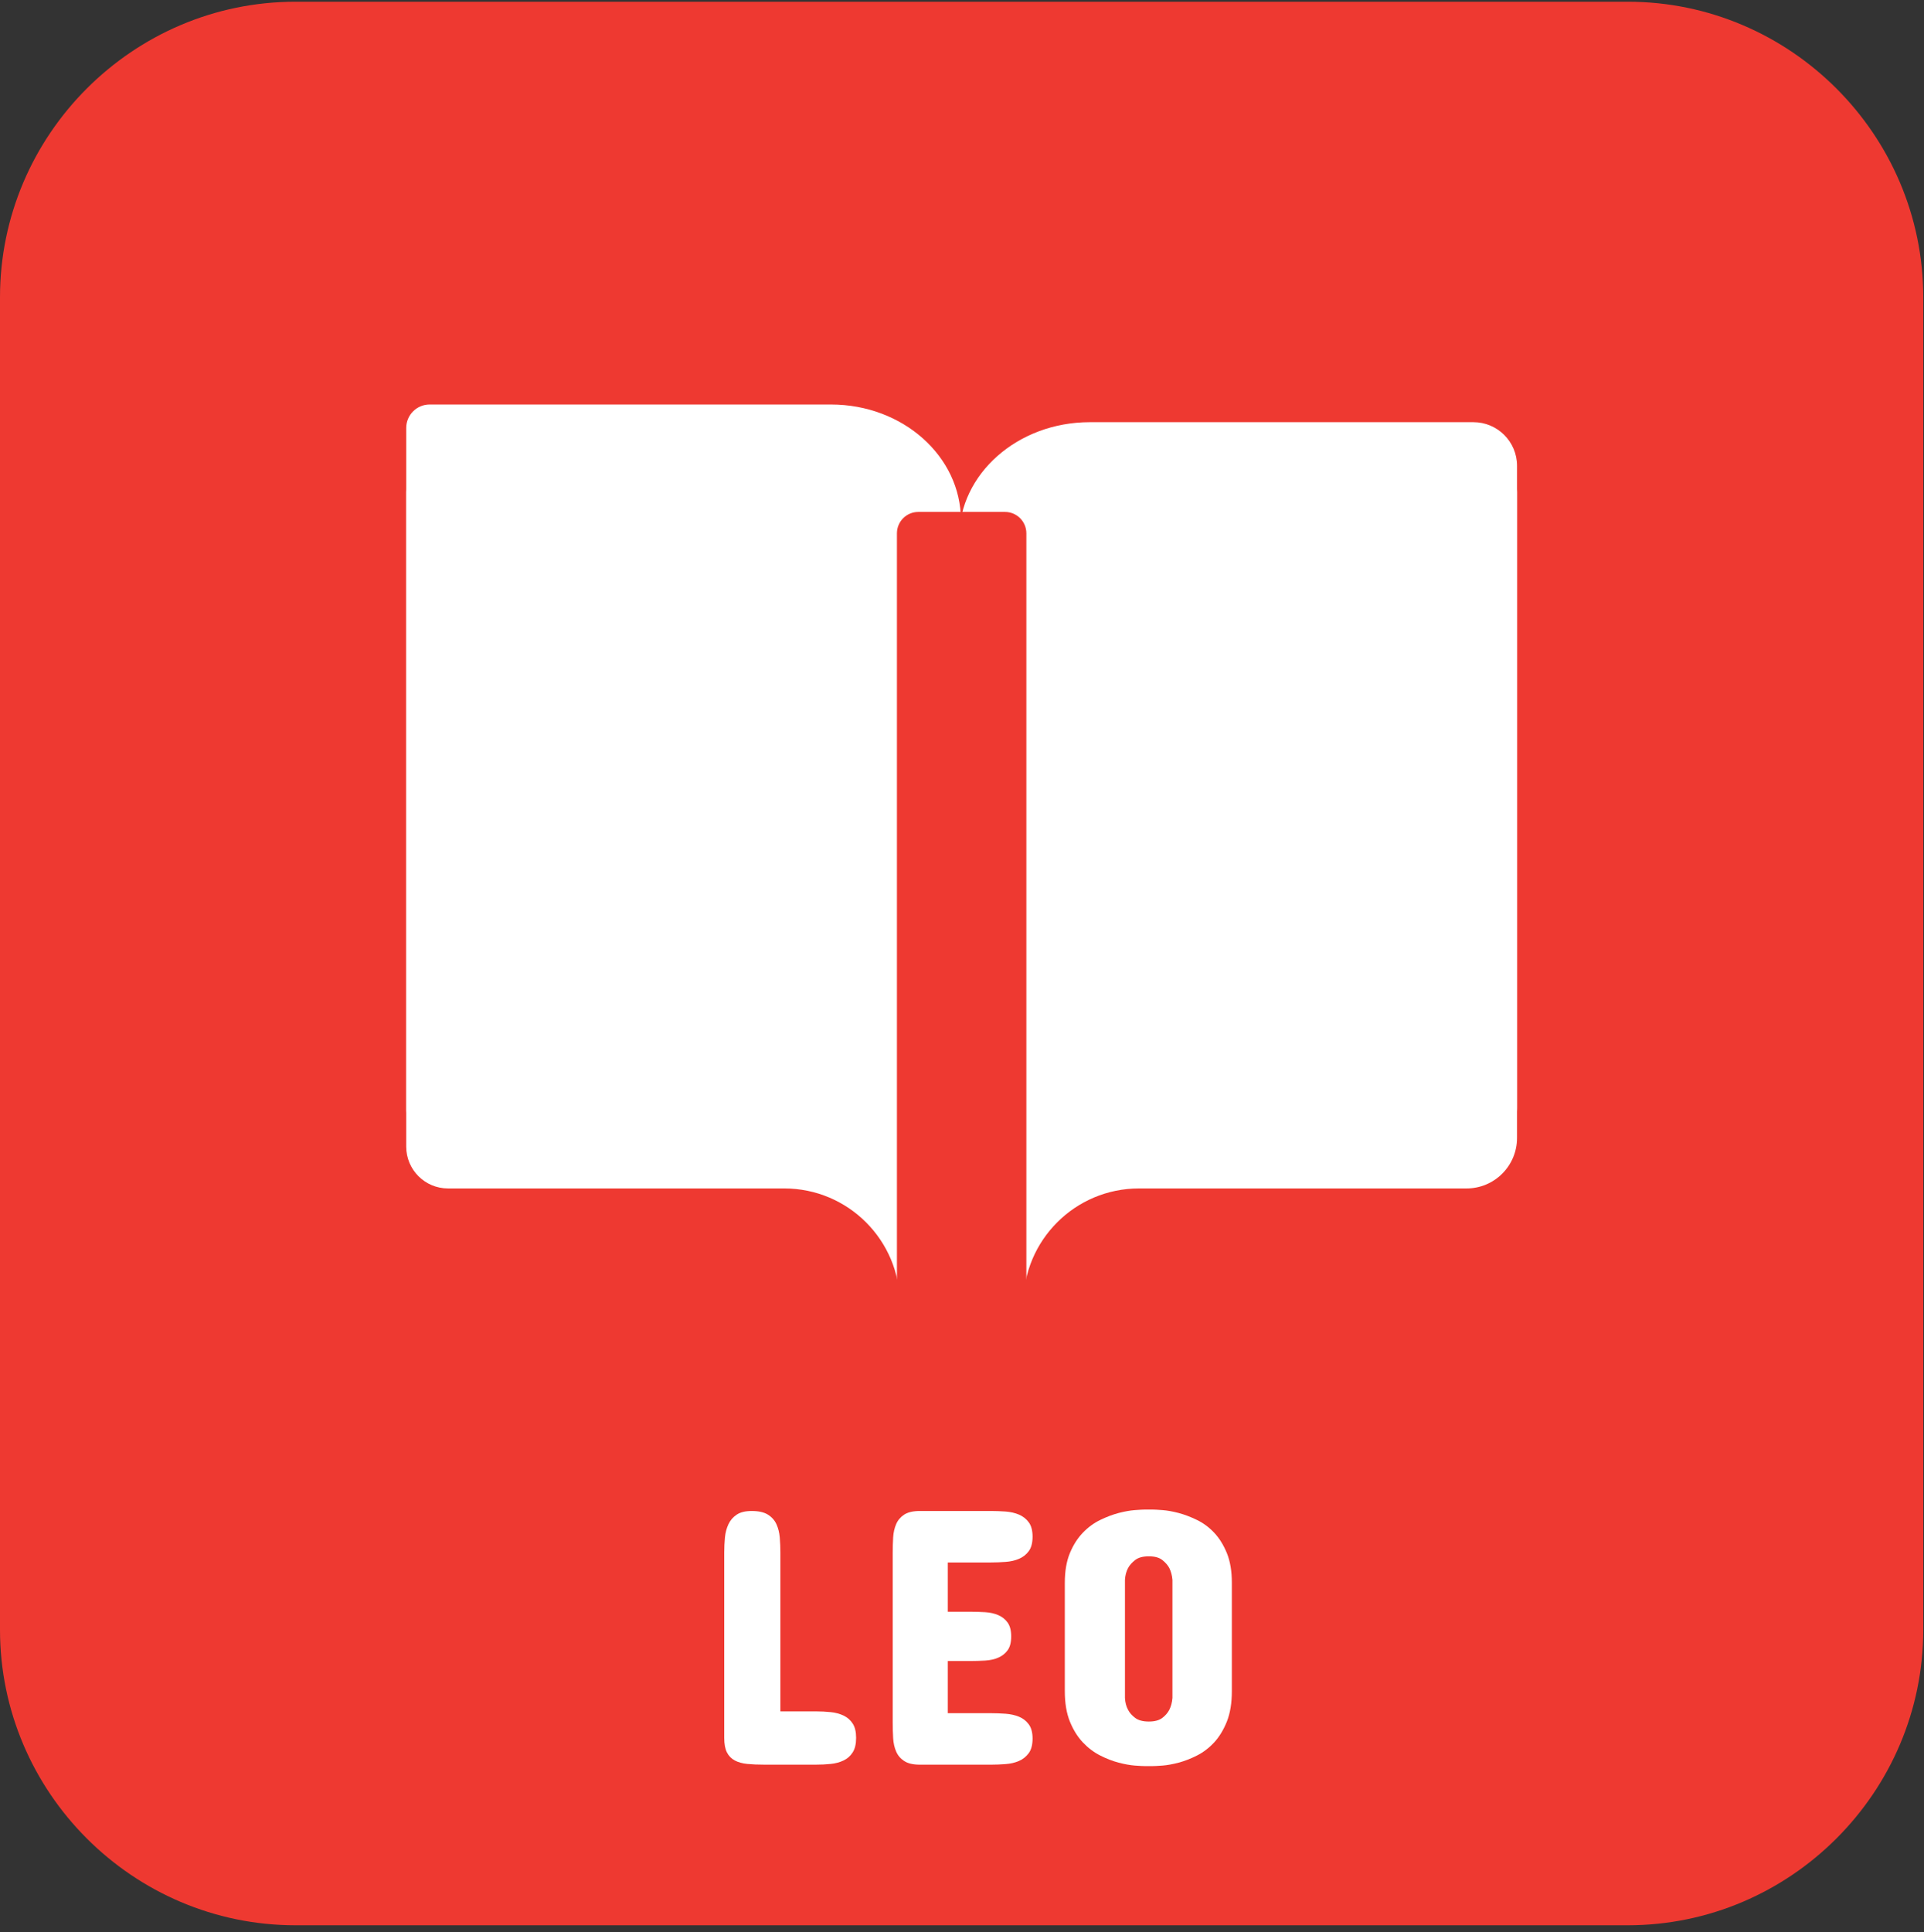 <?xml version="1.0" encoding="UTF-8" standalone="no"?>
<svg width="243px" height="244px" viewBox="0 0 243 244" version="1.1" xmlns="http://www.w3.org/2000/svg" xmlns:xlink="http://www.w3.org/1999/xlink" xmlns:sketch="http://www.bohemiancoding.com/sketch/ns">
    <rect x="0" y="0" width="243" height="244" fill="#333333" stroke="none"/>
    <!-- Generator: Sketch 3.4.4 (17249) - http://www.bohemiancoding.com/sketch -->
    <title>Leo</title>
    <desc>Created with Sketch.</desc>
    <defs></defs>
    <g id="Welcome" stroke="none" stroke-width="1" fill="none" fill-rule="evenodd" sketch:type="MSPage">
        <g id="Artboard-38" sketch:type="MSArtboardGroup" transform="translate(-323, -608)">
            <g id="Page-1" sketch:type="MSLayerGroup" transform="translate(80, 125)">
                <g id="Leo" transform="translate(243, 483)" sketch:type="MSShapeGroup">
                    <path d="M205.588,243.123 L37.318,243.123 C16.793,243.123 0,226.33 0,205.805 L0,37.535 C0,17.01 16.793,0.217 37.318,0.217 L205.588,0.217 C226.113,0.217 242.906,17.01 242.906,37.535 L242.906,205.805 C242.906,226.33 226.113,243.123 205.588,243.123" id="Fill-34" fill="#EE3931"></path>
                    <path d="M104.954,51.081 C114.019,51.081 121.364,57.621 121.364,65.688 L121.364,157.786 C121.364,149.722 114.019,143.179 104.954,143.179 L54.26,143.179 C52.628,143.179 51.306,141.857 51.306,140.228 L51.306,54.036 C51.306,52.406 52.628,51.081 54.26,51.081 L104.954,51.081 Z" id="Fill-36" fill="#FFFFFF"></path>
                    <path d="M137.642,53.313 C128.524,53.313 121.135,59.85 121.135,67.92 L121.135,160.017 C121.135,151.95 128.524,145.41 137.642,145.41 L186.09,145.41 C189.135,145.41 191.601,142.944 191.601,139.903 L191.601,58.823 C191.601,55.779 189.135,53.313 186.09,53.313 L137.642,53.313 Z" id="Fill-38" fill="#FFFFFF"></path>
                    <path d="M99.05,57.978 C107.117,57.978 113.657,64.518 113.657,72.585 L113.657,164.682 C113.657,156.616 107.117,150.076 99.05,150.076 L56.586,150.076 C53.669,150.076 51.305,147.712 51.305,144.798 L51.305,62.133 C51.305,59.837 53.165,57.978 55.46,57.978 L99.05,57.978 Z" id="Fill-40" fill="#FFFFFF"></path>
                    <path d="M143.855,57.978 C135.788,57.978 129.248,64.518 129.248,72.585 L129.248,164.682 C129.248,156.616 135.788,150.076 143.855,150.076 L185.222,150.076 C188.745,150.076 191.6,147.221 191.6,143.697 L191.6,62.133 C191.6,59.837 189.74,57.978 187.445,57.978 L143.855,57.978 Z" id="Fill-42" fill="#FFFFFF"></path>
                    <path d="M114.805,165.113 L128.105,165.113 C128.948,165.113 129.629,164.429 129.629,163.589 L129.629,67.349 C129.629,65.857 128.422,64.647 126.93,64.647 L115.98,64.647 C114.49,64.647 113.281,65.857 113.281,67.349 L113.281,163.589 C113.281,164.429 113.962,165.113 114.805,165.113" id="Fill-44" fill="#EE3931"></path>
                    <path d="M91.47,196.07 C91.47,195.414 91.501,194.773 91.56,194.148 C91.622,193.523 91.772,192.964 92.008,192.466 C92.244,191.972 92.589,191.57 93.05,191.266 C93.507,190.961 94.138,190.808 94.95,190.808 C95.817,190.808 96.495,190.961 96.984,191.266 C97.472,191.57 97.829,191.972 98.06,192.466 C98.287,192.964 98.43,193.523 98.483,194.148 C98.535,194.773 98.563,195.414 98.563,196.07 L98.563,216.113 L103.048,216.113 C103.673,216.113 104.292,216.144 104.901,216.206 C105.511,216.266 106.055,216.412 106.537,216.639 C107.019,216.869 107.405,217.205 107.691,217.646 C107.983,218.088 108.126,218.691 108.126,219.456 C108.126,220.234 107.983,220.846 107.691,221.294 C107.405,221.748 107.019,222.084 106.537,222.314 C106.055,222.544 105.511,222.69 104.901,222.75 C104.292,222.812 103.673,222.84 103.048,222.84 L96.548,222.84 C95.743,222.84 95.024,222.812 94.399,222.75 C93.774,222.69 93.242,222.544 92.81,222.314 C92.375,222.084 92.042,221.748 91.812,221.294 C91.585,220.846 91.47,220.234 91.47,219.456 L91.47,196.07 Z" id="Fill-46" fill="#FFFFFF"></path>
                    <path d="M125.151,190.807 C125.76,190.807 126.379,190.832 127.004,190.876 C127.629,190.922 128.195,191.053 128.696,191.264 C129.2,191.479 129.614,191.802 129.934,192.238 C130.254,192.673 130.413,193.28 130.413,194.057 C130.413,194.834 130.254,195.441 129.934,195.876 C129.614,196.312 129.2,196.635 128.696,196.846 C128.195,197.064 127.629,197.192 127.004,197.235 C126.379,197.282 125.76,197.307 125.151,197.307 L119.706,197.307 L119.706,203.53 L122.588,203.53 C123.198,203.53 123.811,203.551 124.429,203.586 C125.048,203.626 125.596,203.747 126.078,203.956 C126.557,204.158 126.952,204.472 127.256,204.889 C127.561,205.311 127.713,205.896 127.713,206.642 C127.713,207.404 127.561,207.989 127.256,208.403 C126.952,208.816 126.557,209.124 126.078,209.329 C125.596,209.535 125.048,209.659 124.429,209.696 C123.811,209.734 123.198,209.752 122.588,209.752 L119.706,209.752 L119.706,216.342 L125.151,216.342 C125.76,216.342 126.379,216.367 127.004,216.41 C127.629,216.457 128.195,216.582 128.696,216.787 C129.2,216.995 129.614,217.315 129.934,217.751 C130.254,218.186 130.413,218.783 130.413,219.545 C130.413,220.338 130.248,220.957 129.921,221.399 C129.592,221.84 129.178,222.17 128.674,222.381 C128.171,222.599 127.608,222.727 126.98,222.77 C126.354,222.817 125.745,222.842 125.151,222.842 L116.182,222.842 C115.327,222.842 114.668,222.689 114.201,222.381 C113.738,222.08 113.396,221.679 113.184,221.184 C112.97,220.686 112.842,220.127 112.805,219.502 C112.768,218.873 112.749,218.233 112.749,217.577 L112.749,196.069 C112.749,195.413 112.768,194.772 112.805,194.147 C112.842,193.522 112.97,192.962 113.184,192.465 C113.396,191.97 113.738,191.569 114.201,191.264 C114.668,190.963 115.327,190.807 116.182,190.807 L125.151,190.807 Z" id="Fill-48" fill="#FFFFFF"></path>
                    <path d="M142.082,214.42 C142.113,214.986 142.241,215.483 142.471,215.909 C142.667,216.292 142.972,216.634 143.376,216.939 C143.777,217.243 144.352,217.396 145.102,217.396 C145.836,217.396 146.399,217.243 146.797,216.939 C147.192,216.634 147.49,216.292 147.686,215.909 C147.901,215.483 148.031,214.986 148.078,214.42 L148.078,199.502 C148.031,198.951 147.901,198.457 147.686,198.018 C147.49,197.648 147.192,197.309 146.797,196.995 C146.399,196.684 145.836,196.529 145.102,196.529 C144.352,196.529 143.777,196.684 143.376,196.995 C142.972,197.309 142.667,197.648 142.471,198.018 C142.241,198.457 142.113,198.951 142.082,199.502 L142.082,214.42 Z M134.485,199.869 C134.485,198.407 134.699,197.157 135.125,196.128 C135.551,195.098 136.099,194.24 136.761,193.553 C137.424,192.865 138.158,192.327 138.96,191.939 C139.759,191.55 140.537,191.258 141.292,191.058 C142.048,190.863 142.729,190.741 143.338,190.695 C143.951,190.648 144.402,190.626 144.691,190.626 L145.469,190.626 C145.758,190.626 146.209,190.648 146.818,190.695 C147.428,190.741 148.106,190.863 148.855,191.058 C149.602,191.258 150.376,191.55 151.175,191.939 C151.978,192.327 152.702,192.865 153.352,193.553 C153.999,194.24 154.531,195.098 154.954,196.128 C155.37,197.157 155.582,198.407 155.582,199.869 L155.582,213.552 C155.582,215.06 155.37,216.341 154.954,217.396 C154.531,218.447 153.999,219.324 153.352,220.027 C152.702,220.726 151.978,221.283 151.175,221.687 C150.376,222.092 149.602,222.39 148.855,222.589 C148.106,222.785 147.428,222.909 146.818,222.956 C146.209,223.003 145.758,223.024 145.469,223.024 L144.691,223.024 C144.402,223.024 143.951,223.003 143.338,222.956 C142.729,222.909 142.048,222.785 141.292,222.589 C140.537,222.39 139.759,222.092 138.96,221.687 C138.158,221.283 137.424,220.726 136.761,220.027 C136.099,219.324 135.551,218.447 135.125,217.396 C134.699,216.341 134.485,215.06 134.485,213.552 L134.485,199.869 Z" id="Fill-50" fill="#FFFFFF"></path>
                </g>
            </g>
        </g>
    </g>
</svg>